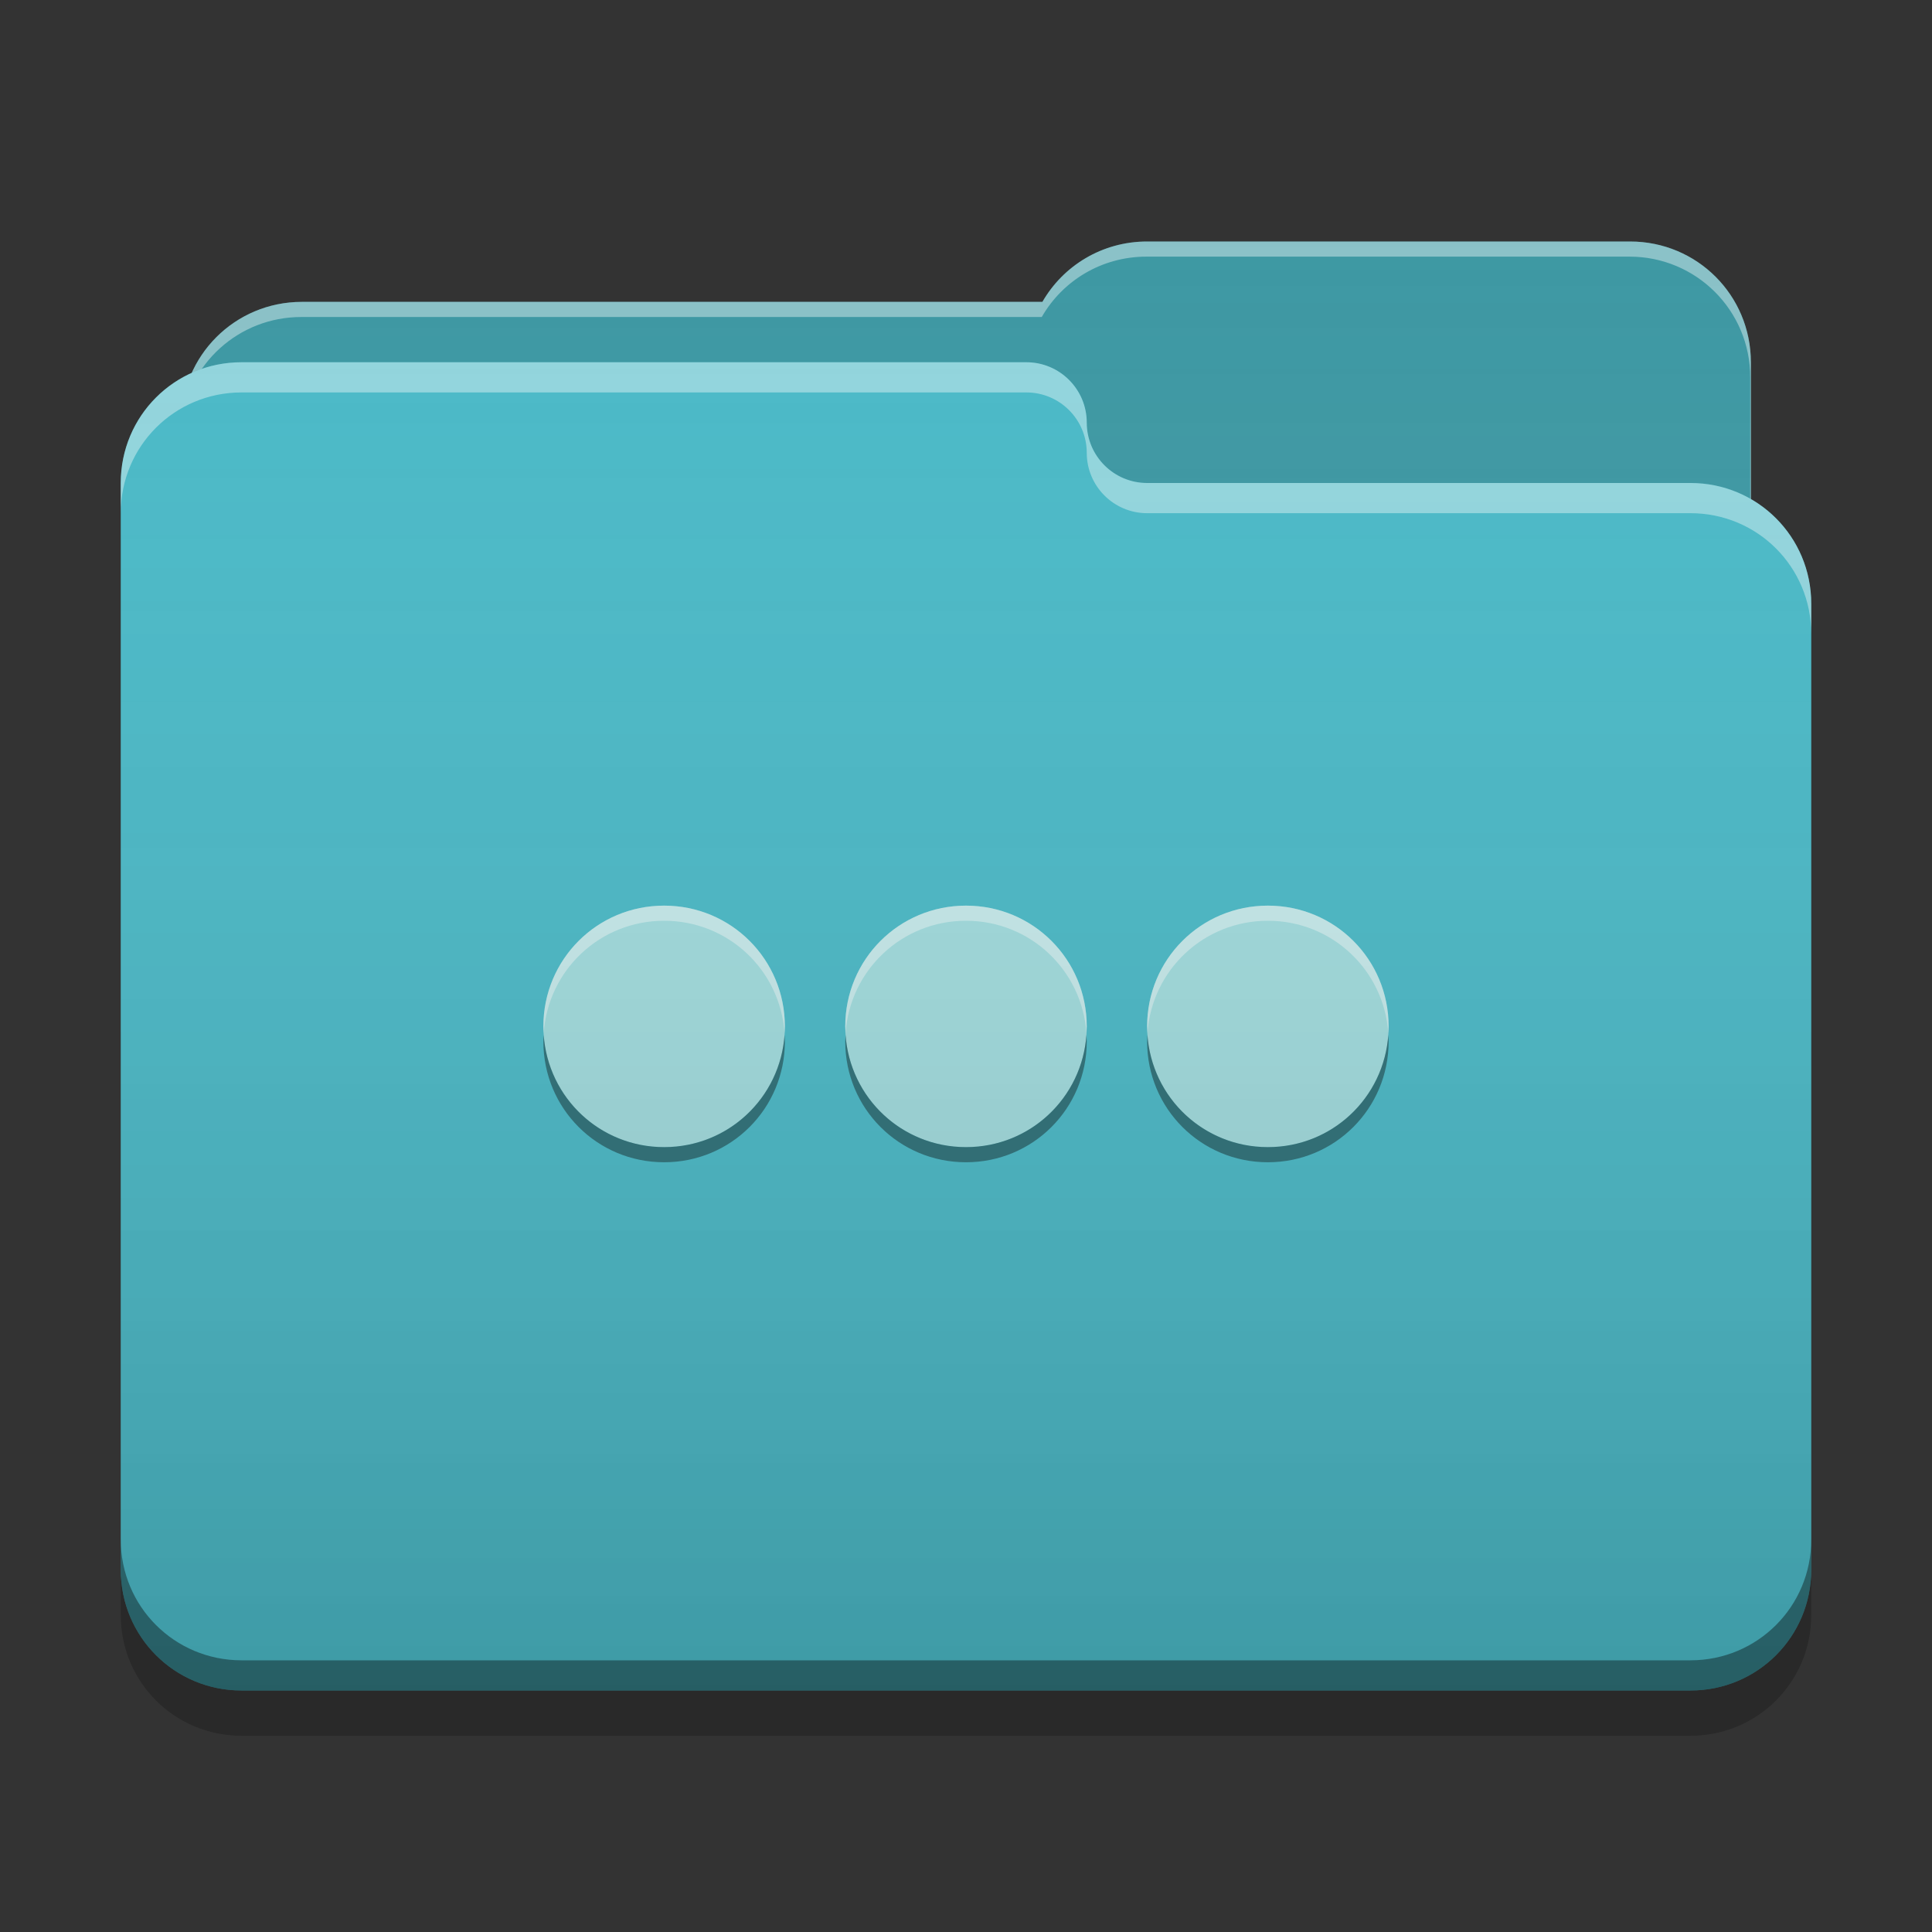 
<svg xmlns="http://www.w3.org/2000/svg" xmlns:xlink="http://www.w3.org/1999/xlink" width="24" height="24" viewBox="0 0 24 24" version="1.1">
<rect x="0" y="0" width="24" height="24" fill="#333333" stroke="none"/>
<defs>
<linearGradient id="linear0" gradientUnits="userSpaceOnUse" x1="32" y1="60" x2="32" y2="4" gradientTransform="matrix(0.375,0,0,0.375,0,0)">
<stop offset="0" style="stop-color:rgb(0%,0%,0%);stop-opacity:0.2;"/>
<stop offset="1" style="stop-color:rgb(100%,100%,100%);stop-opacity:0;"/>
</linearGradient>
</defs>
<g id="surface1">
<path style=" stroke:none;fill-rule:nonzero;fill:rgb(23.137%,59.216%,63.529%);fill-opacity:1;" d="M 14.25 3 C 13.691 3 13.207 3.301 12.949 3.75 L 3.75 3.75 C 2.918 3.75 2.25 4.418 2.25 5.25 L 2.25 7.5 C 2.25 8.332 2.918 9 3.75 9 L 20.25 9 C 21.082 9 21.75 8.332 21.75 7.5 L 21.75 4.5 C 21.75 3.668 21.082 3 20.25 3 Z M 14.25 3 "/>
<path style=" stroke:none;fill-rule:nonzero;fill:rgb(100%,100%,100%);fill-opacity:0.4;" d="M 14.25 3 C 13.691 3 13.207 3.301 12.949 3.75 L 3.75 3.75 C 2.918 3.75 2.25 4.418 2.25 5.25 L 2.25 5.277 C 2.328 4.523 2.965 3.938 3.742 3.938 L 12.941 3.938 C 13.199 3.488 13.684 3.188 14.242 3.188 L 20.242 3.188 C 21.07 3.188 21.742 3.855 21.742 4.688 L 21.742 7.66 C 21.746 7.605 21.75 7.555 21.75 7.5 L 21.75 4.5 C 21.75 3.668 21.082 3 20.25 3 Z M 14.25 3 "/>
<path style=" stroke:none;fill-rule:nonzero;fill:rgb(28.235%,72.549%,78.039%);fill-opacity:1;" d="M 3 4.5 C 2.168 4.5 1.5 5.168 1.5 6 L 1.5 19.5 C 1.5 20.332 2.168 21 3 21 L 21 21 C 21.832 21 22.5 20.332 22.5 19.5 L 22.5 7.5 C 22.5 6.668 21.832 6 21 6 L 14.27 6 C 14.262 6 14.258 6 14.25 6 C 13.836 6 13.5 5.664 13.5 5.25 C 13.5 4.836 13.164 4.5 12.75 4.5 Z M 3 4.5 "/>
<path style=" stroke:none;fill-rule:nonzero;fill:rgb(100%,100%,100%);fill-opacity:0.4;" d="M 3 4.5 C 2.168 4.5 1.5 5.168 1.5 6 L 1.5 6.375 C 1.5 5.543 2.168 4.875 3 4.875 L 12.75 4.875 C 13.164 4.875 13.5 5.211 13.5 5.625 C 13.5 6.039 13.836 6.375 14.25 6.375 C 14.258 6.375 14.262 6.375 14.27 6.375 L 21 6.375 C 21.832 6.375 22.5 7.043 22.5 7.875 L 22.5 7.5 C 22.5 6.668 21.832 6 21 6 L 14.27 6 C 14.262 6 14.258 6 14.25 6 C 13.836 6 13.5 5.664 13.5 5.25 C 13.5 4.836 13.164 4.5 12.75 4.5 Z M 3 4.5 "/>
<path style=" stroke:none;fill-rule:nonzero;fill:rgb(0%,0%,0%);fill-opacity:0.4;" d="M 1.5 19.125 L 1.5 19.5 C 1.5 20.332 2.168 21 3 21 L 21 21 C 21.832 21 22.5 20.332 22.5 19.5 L 22.5 19.125 C 22.5 19.957 21.832 20.625 21 20.625 L 3 20.625 C 2.168 20.625 1.5 19.957 1.5 19.125 Z M 1.5 19.125 "/>
<path style=" stroke:none;fill-rule:nonzero;fill:rgb(0%,0%,0%);fill-opacity:0.2;" d="M 1.5 19.5 L 1.5 20.062 C 1.5 20.895 2.168 21.562 3 21.562 L 21 21.562 C 21.832 21.562 22.5 20.895 22.5 20.062 L 22.5 19.5 C 22.5 20.332 21.832 21 21 21 L 3 21 C 2.168 21 1.5 20.332 1.5 19.5 Z M 1.5 19.5 "/>
<path style=" stroke:none;fill-rule:nonzero;fill:rgb(62.745%,86.275%,87.059%);fill-opacity:1;" d="M 8.25 11.25 C 7.418 11.25 6.75 11.918 6.75 12.75 C 6.75 13.582 7.418 14.25 8.25 14.25 C 9.082 14.25 9.75 13.582 9.75 12.75 C 9.75 11.918 9.082 11.25 8.25 11.25 Z M 12 11.25 C 11.168 11.25 10.5 11.918 10.5 12.75 C 10.5 13.582 11.168 14.25 12 14.25 C 12.832 14.25 13.5 13.582 13.5 12.75 C 13.5 11.918 12.832 11.25 12 11.25 Z M 15.75 11.25 C 14.918 11.25 14.25 11.918 14.25 12.75 C 14.25 13.582 14.918 14.25 15.75 14.25 C 16.582 14.25 17.25 13.582 17.25 12.75 C 17.25 11.918 16.582 11.25 15.75 11.25 Z M 15.75 11.25 "/>
<path style=" stroke:none;fill-rule:nonzero;fill:rgb(100%,100%,100%);fill-opacity:0.4;" d="M 8.25 11.25 C 7.418 11.25 6.75 11.918 6.75 12.75 C 6.75 12.777 6.754 12.805 6.754 12.832 C 6.809 12.051 7.453 11.438 8.25 11.438 C 9.047 11.438 9.691 12.051 9.746 12.832 C 9.746 12.805 9.75 12.777 9.75 12.75 C 9.75 11.918 9.082 11.25 8.25 11.25 Z M 12 11.25 C 11.168 11.25 10.5 11.918 10.5 12.75 C 10.5 12.777 10.504 12.805 10.504 12.832 C 10.559 12.051 11.203 11.438 12 11.438 C 12.797 11.438 13.441 12.051 13.496 12.832 C 13.496 12.805 13.5 12.777 13.5 12.75 C 13.5 11.918 12.832 11.25 12 11.25 Z M 15.75 11.25 C 14.918 11.25 14.25 11.918 14.25 12.75 C 14.25 12.777 14.254 12.805 14.254 12.832 C 14.309 12.051 14.953 11.438 15.75 11.438 C 16.547 11.438 17.191 12.051 17.246 12.832 C 17.246 12.805 17.25 12.777 17.25 12.75 C 17.25 11.918 16.582 11.25 15.75 11.25 Z M 15.75 11.25 "/>
<path style=" stroke:none;fill-rule:nonzero;fill:rgb(0%,0%,0%);fill-opacity:0.4;" d="M 8.25 14.438 C 7.418 14.438 6.75 13.77 6.75 12.938 C 6.75 12.91 6.754 12.883 6.754 12.855 C 6.809 13.637 7.453 14.25 8.25 14.25 C 9.047 14.25 9.691 13.637 9.746 12.855 C 9.746 12.883 9.75 12.91 9.75 12.938 C 9.75 13.77 9.082 14.438 8.25 14.438 Z M 12 14.438 C 11.168 14.438 10.5 13.77 10.5 12.938 C 10.5 12.91 10.504 12.883 10.504 12.855 C 10.559 13.637 11.203 14.25 12 14.25 C 12.797 14.25 13.441 13.637 13.496 12.855 C 13.496 12.883 13.5 12.91 13.5 12.938 C 13.5 13.77 12.832 14.438 12 14.438 Z M 15.75 14.438 C 14.918 14.438 14.25 13.77 14.25 12.938 C 14.25 12.91 14.254 12.883 14.254 12.855 C 14.309 13.637 14.953 14.25 15.75 14.25 C 16.547 14.25 17.191 13.637 17.246 12.855 C 17.246 12.883 17.25 12.91 17.25 12.938 C 17.25 13.77 16.582 14.438 15.75 14.438 Z M 15.75 14.438 "/>
<path style=" stroke:none;fill-rule:nonzero;fill:url(#linear0);" d="M 14.25 3 C 13.691 3 13.207 3.301 12.949 3.75 L 3.75 3.75 C 3.141 3.75 2.617 4.109 2.383 4.633 C 1.859 4.867 1.5 5.391 1.5 6 L 1.5 19.5 C 1.5 20.332 2.168 21 3 21 L 21 21 C 21.832 21 22.5 20.332 22.5 19.5 L 22.5 7.5 C 22.5 6.941 22.199 6.461 21.75 6.199 L 21.75 4.5 C 21.75 3.668 21.082 3 20.25 3 Z M 14.25 3 "/>
</g>
</svg>
